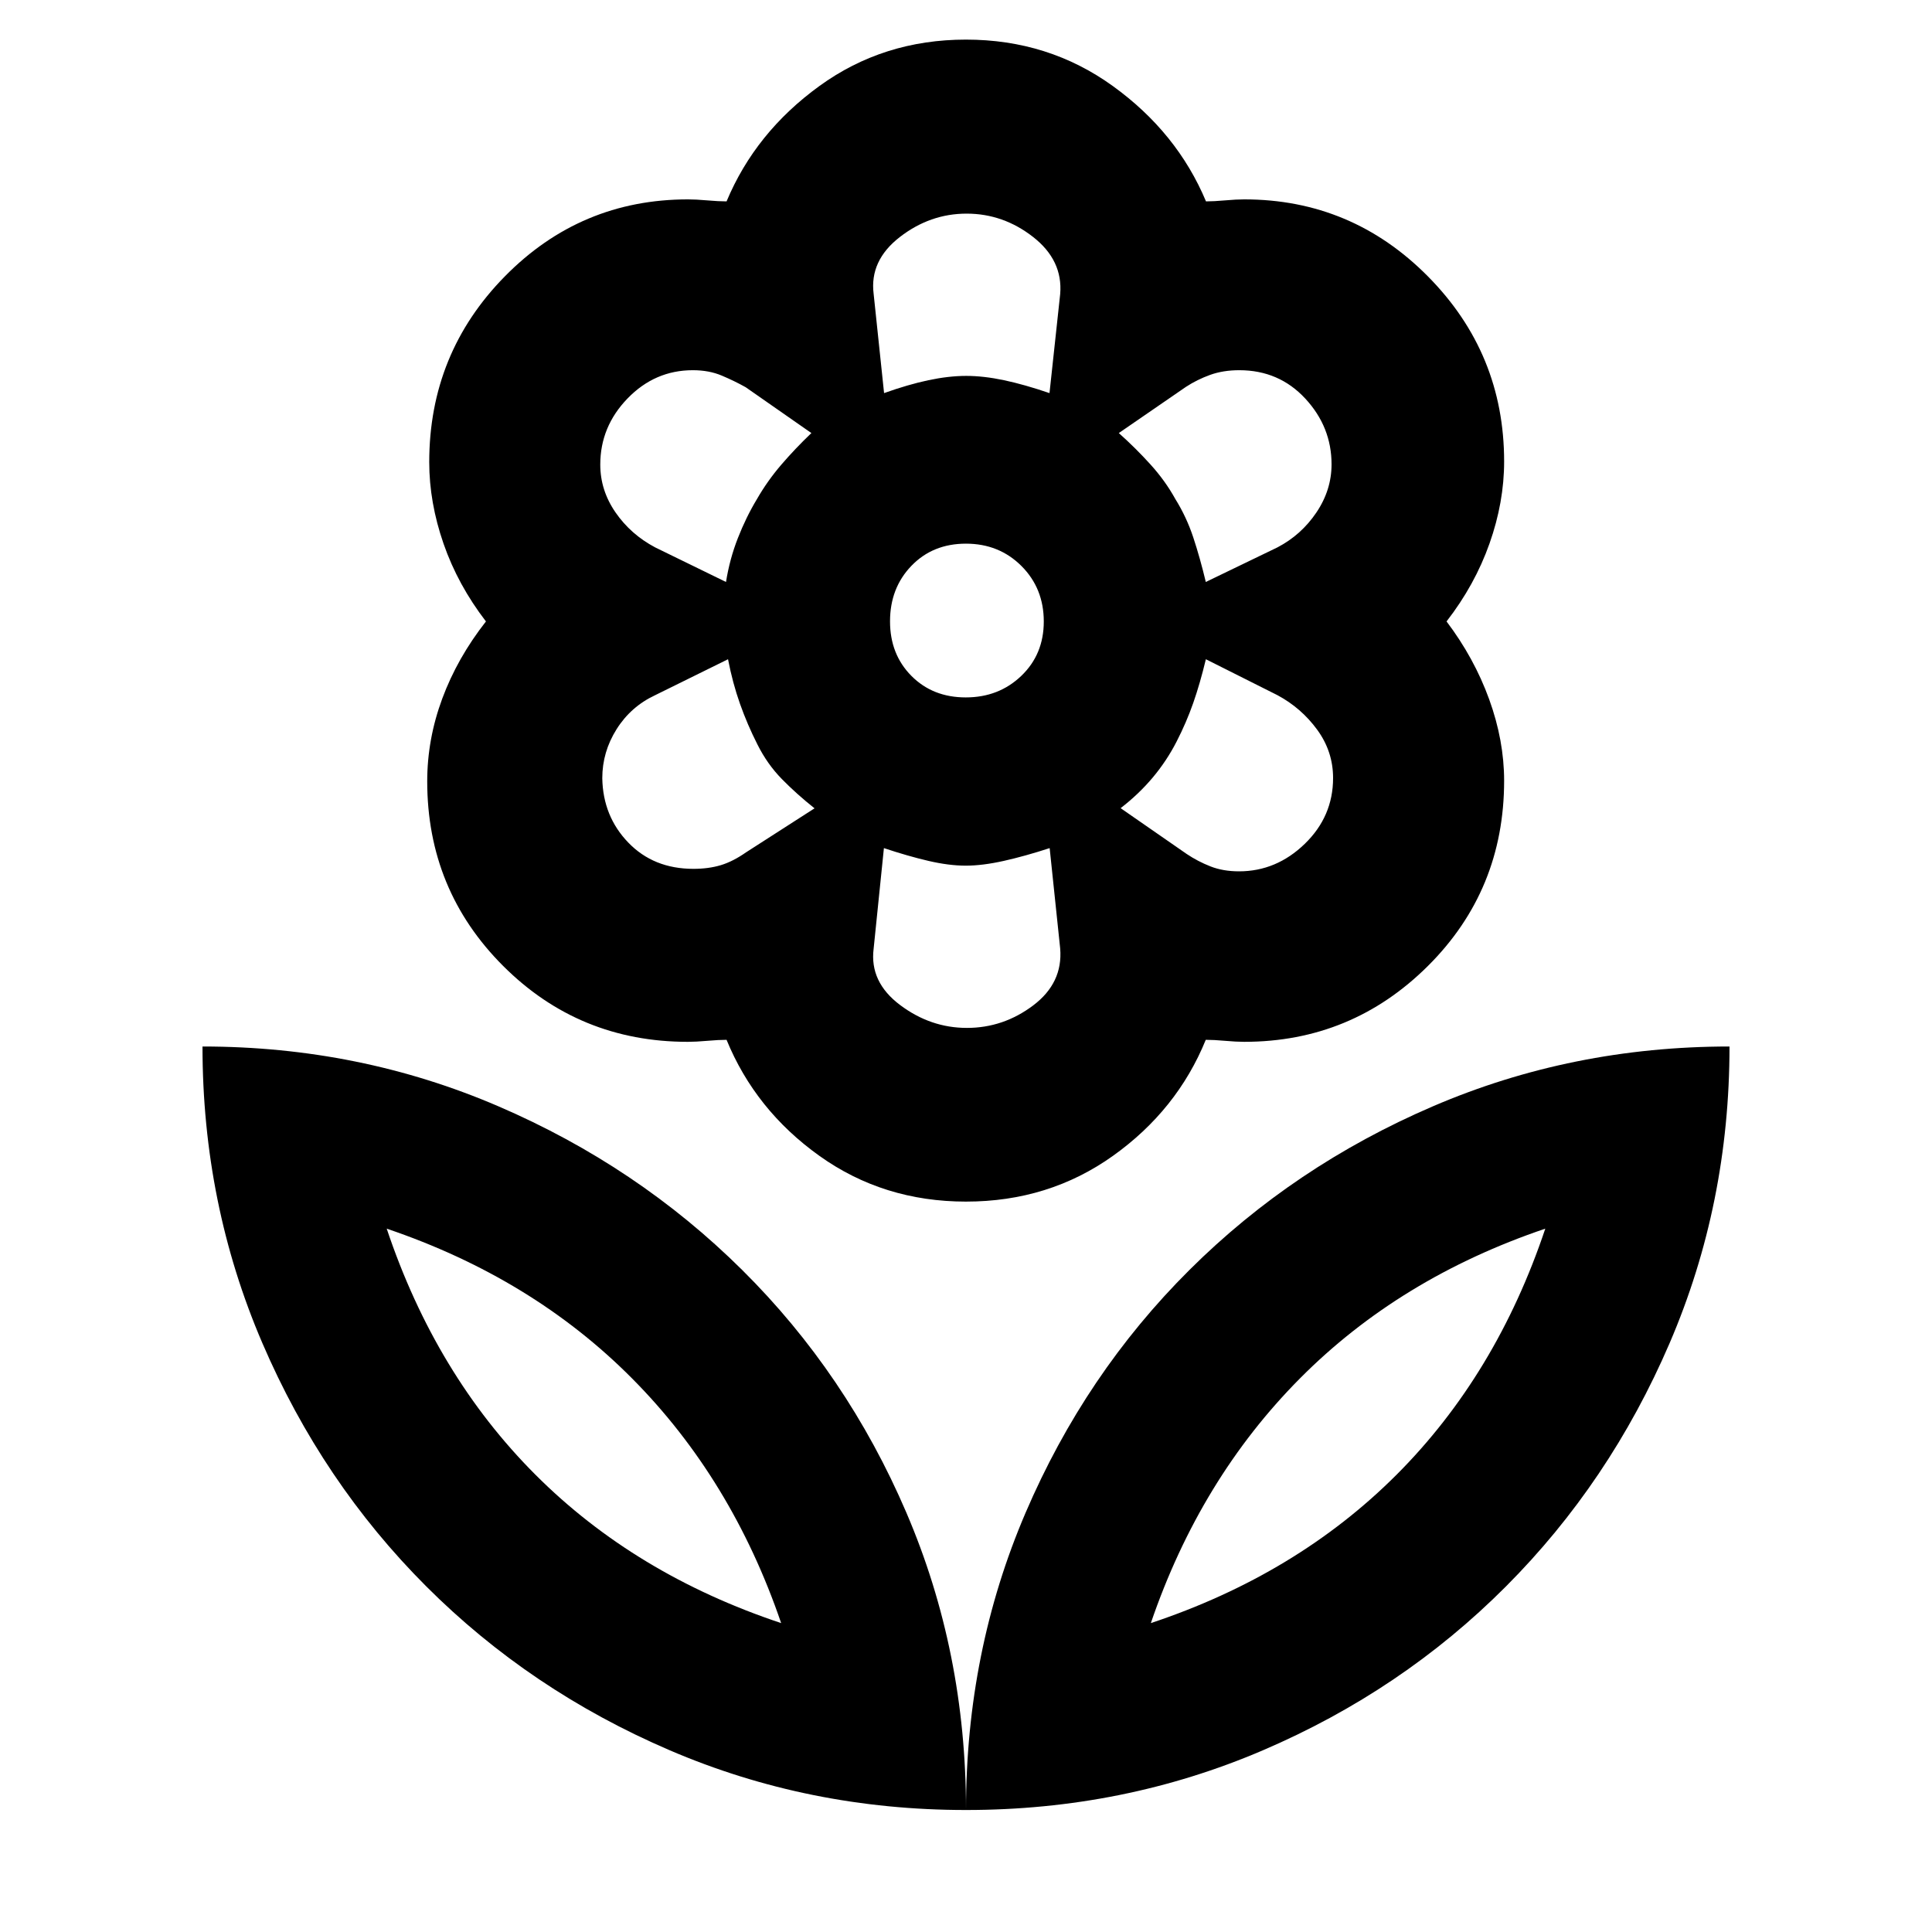 <svg xmlns="http://www.w3.org/2000/svg" height="40" viewBox="0 -960 960 960" width="40"><path d="M479.89-613.46q16.41 0 27.59-10.71 11.17-10.7 11.17-27.01 0-16.49-11.11-27.59-11.11-11.09-27.57-11.09-16.49 0-27.1 11.02-10.62 11.02-10.62 27.58 0 16.41 10.62 27.1 10.61 10.7 27.02 10.7Zm.13 250.53q-41.04 0-72.86-22.73t-46.14-57.66q-3.87 0-9.59.5t-9.65.5q-54.04 0-91.77-37.71-37.73-37.72-37.73-91.73 0-20.95 7.48-41.13 7.48-20.18 21.7-38.32-13.96-18.15-21.07-38.64-7.11-20.5-7.11-40.51 0-54.14 37.61-92.35 37.61-38.22 90.98-38.22 3.86 0 9.57.5 5.71.5 9.58.5 14.32-34.26 46.12-57.32 31.8-23.07 72.82-23.07 41.03 0 72.99 23.07 31.95 23.06 46.3 57.32 3.84 0 9.47-.5 5.63-.5 9.5-.5 53.4 0 91.29 38.25 37.88 38.25 37.88 92 0 20.21-7.27 40.77-7.26 20.55-21.34 38.7 13.72 18.14 21.17 38.66 7.44 20.52 7.44 40.49 0 54.37-37.88 92.06-37.89 37.68-91.29 37.68-3.87 0-9.48-.5t-9.6-.5q-14.24 34.93-46.12 57.66-31.88 22.73-73 22.73ZM480-60.62q0-78.68 29.62-147.74 29.61-69.06 81.41-120.61 51.79-51.55 120.93-81.29Q781.1-440 859.38-440q0 78.16-29.74 147.36-29.74 69.2-81.4 120.99-51.65 51.79-120.82 81.41Q558.25-60.62 480-60.62Zm91.85-92.87q72.57-24.17 122.12-73.76 49.54-49.6 73.88-122.24-72.34 24.5-121.92 74.42-49.59 49.92-74.08 121.58ZM480-60.62q0-78.68-29.62-147.74-29.61-69.06-81.61-120.61-51.99-51.55-121.06-81.29Q178.64-440 100.62-440q0 78.16 29.74 147.36 29.74 69.2 81.41 120.87t120.87 81.41Q401.84-60.62 480-60.62Zm-91.85-92.87q-72.57-24.17-122.12-73.76-49.54-49.6-73.88-122.24 72.34 24.5 121.92 74.42 49.59 49.92 74.08 121.58Zm183.7 0Zm-183.7 0Zm227.52-373.55q18.54 0 32.64-13.64 14.09-13.64 14.09-32.72 0-13.22-7.91-24.03-7.9-10.8-19.73-17.14l-35.57-17.86q-2.9 12.07-6.28 21.73-3.38 9.66-8.26 19.17-4.89 9.56-11.83 17.84t-15.99 15.26l32.85 22.78q5.55 3.71 11.81 6.16 6.26 2.45 14.18 2.45Zm-16.51-143.78 35.59-17.19q11.84-6.18 19.36-17.34 7.53-11.17 7.53-23.93 0-18.59-13.06-32.68t-32.8-14.09q-8.03 0-14.49 2.33-6.45 2.33-11.97 5.93l-33.39 22.97q8.38 7.48 15.74 15.61 7.36 8.13 12.34 17.16 5.58 8.98 8.93 19.11 3.35 10.13 6.22 22.12Zm-159.87-93.85q11.85-4.24 22-6.4 10.16-2.15 18.83-2.15 8.64 0 18.8 2.15 10.17 2.16 22.57 6.4l5.31-49.23q1.4-16.73-13.44-28.34-14.85-11.61-33.05-11.61-18.19 0-33.23 11.66-15.04 11.67-12.98 28.17l5.19 49.35Zm41.16 315.43q18.1 0 32.93-11.17 14.82-11.17 13.42-28.27l-5.23-49.9q-12.26 4-22.82 6.36-10.57 2.36-18.87 2.36-8.36 0-18.51-2.36-10.16-2.36-22.16-6.36l-5.11 50.02q-2.06 16.5 13.1 27.91t33.25 11.41Zm-119.7-221.58q1.8-11.35 5.89-21.8 4.09-10.45 9.45-19.33 5.19-9.05 12.07-17.07 6.89-8.03 15.01-15.8l-32.66-22.78q-5.58-3.12-11.89-5.78-6.32-2.67-14.35-2.67-18.84 0-32.42 14.01-13.58 14.01-13.58 32.89 0 12.79 7.57 23.76 7.57 10.96 19.7 17.38l35.21 17.19Zm-16.19 142.54q7.56 0 13.62-1.83 6.05-1.83 12.57-6.4l33.99-21.84q-8.98-7.14-16.25-14.56-7.26-7.41-12.15-17.22-4.94-9.72-8.63-20.11-3.68-10.39-5.96-22.19l-36.21 17.86q-12.09 5.66-19.18 16.93t-7.09 24.33q.33 18.93 12.92 31.98 12.58 13.05 32.37 13.05Zm240.12-63.33Zm-.67-120.11ZM480-773.22Zm0 243.36ZM375.56-711.72Zm.66 121.35Z"/></svg>